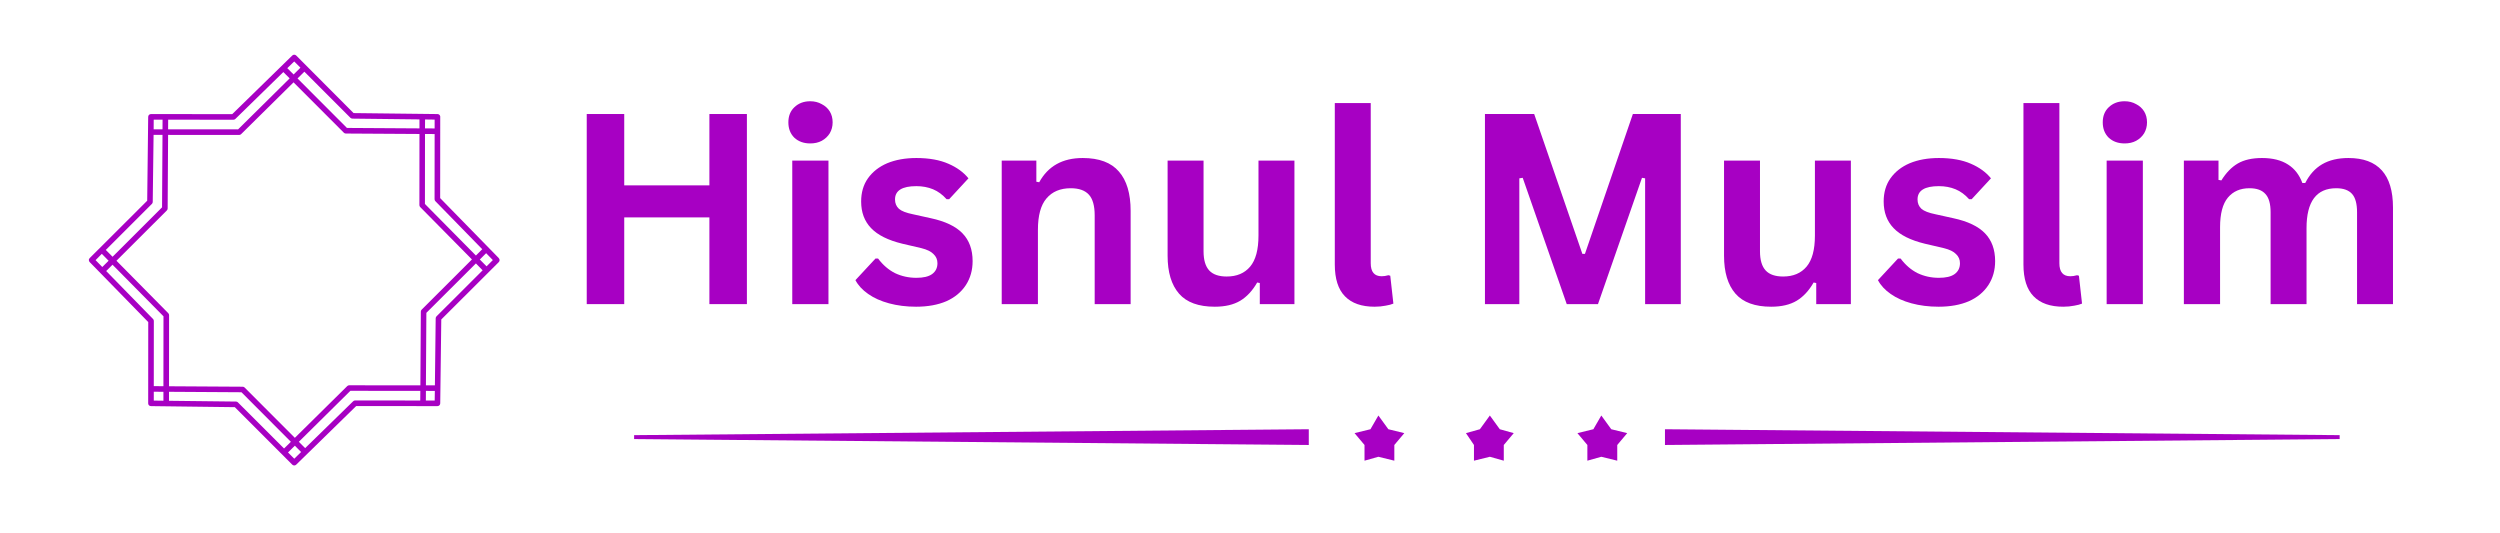 <svg xmlns="http://www.w3.org/2000/svg" xmlns:xlink="http://www.w3.org/1999/xlink" width="300" zoomAndPan="magnify" viewBox="0 0 150 30" height="64" preserveAspectRatio="xMidYMid meet" version="1.0"><defs><g/><clipPath id="87c68523ea"><path d="M 94 23.824 L 98 23.824 L 98 26.727 L 94 26.727 Z M 94 23.824 " clip-rule="nonzero"/></clipPath><clipPath id="47b835e6ee"><path d="M 81 23.824 L 85 23.824 L 85 26.727 L 81 26.727 Z M 81 23.824 " clip-rule="nonzero"/></clipPath><clipPath id="ed7a2f7cb1"><path d="M 87 23.824 L 91 23.824 L 91 26.727 L 87 26.727 Z M 87 23.824 " clip-rule="nonzero"/></clipPath><clipPath id="1fb2f01cef"><path d="M 99 24 L 140.387 24 L 140.387 26 L 99 26 Z M 99 24 " clip-rule="nonzero"/></clipPath><clipPath id="dfdb197dc2"><path d="M 38.047 24 L 79 24 L 79 26 L 38.047 26 Z M 38.047 24 " clip-rule="nonzero"/></clipPath><clipPath id="ff388ccf12"><path d="M 5.324 2.266 L 30 2.266 L 30 26.945 L 5.324 26.945 Z M 5.324 2.266 " clip-rule="nonzero"/></clipPath></defs><g clip-path="url(#87c68523ea)"><path fill="#a700c3" d="M 96.078 23.93 L 96.676 24.754 L 97.633 24.988 L 97.035 25.699 L 97.035 26.641 L 96.078 26.406 L 95.242 26.641 L 95.242 25.699 L 94.645 24.988 L 95.602 24.754 Z M 96.078 23.93 " fill-opacity="1" fill-rule="nonzero"/></g><g clip-path="url(#47b835e6ee)"><path fill="#a700c3" d="M 82.703 23.93 L 83.301 24.754 L 84.258 24.988 L 83.66 25.699 L 83.66 26.641 L 82.703 26.406 L 81.871 26.641 L 81.871 25.699 L 81.273 24.988 L 82.227 24.754 Z M 82.703 23.93 " fill-opacity="1" fill-rule="nonzero"/></g><g clip-path="url(#ed7a2f7cb1)"><path fill="#a700c3" d="M 89.391 23.93 L 89.988 24.754 L 90.824 24.988 L 90.227 25.699 L 90.227 26.641 L 89.391 26.406 L 88.438 26.641 L 88.438 25.699 L 87.957 24.988 L 88.793 24.754 Z M 89.391 23.93 " fill-opacity="1" fill-rule="nonzero"/></g><g clip-path="url(#1fb2f01cef)"><path fill="#a700c3" d="M 99.898 25.699 L 140.379 25.344 L 140.379 25.109 L 99.898 24.754 Z M 99.898 25.699 " fill-opacity="1" fill-rule="nonzero"/></g><g clip-path="url(#dfdb197dc2)"><path fill="#a700c3" d="M 78.527 25.699 L 38.047 25.344 L 38.047 25.109 L 78.527 24.754 Z M 78.527 25.699 " fill-opacity="1" fill-rule="nonzero"/></g><g fill="#a700c3" fill-opacity="1"><g transform="translate(33.72, 17.247)"><g><path d="M 8.844 -7.125 L 8.844 -11.406 L 11.094 -11.406 L 11.094 0 L 8.844 0 L 8.844 -5.203 L 3.734 -5.203 L 3.734 0 L 1.484 0 L 1.484 -11.406 L 3.734 -11.406 L 3.734 -7.125 Z M 8.844 -7.125 "/></g></g></g><g fill="#a700c3" fill-opacity="1"><g transform="translate(46.302, 17.247)"><g><path d="M 2.312 -9.641 C 1.926 -9.641 1.609 -9.754 1.359 -9.984 C 1.117 -10.223 1 -10.531 1 -10.906 C 1 -11.281 1.117 -11.582 1.359 -11.812 C 1.609 -12.051 1.926 -12.172 2.312 -12.172 C 2.57 -12.172 2.801 -12.113 3 -12 C 3.207 -11.895 3.367 -11.75 3.484 -11.562 C 3.598 -11.375 3.656 -11.156 3.656 -10.906 C 3.656 -10.664 3.598 -10.445 3.484 -10.25 C 3.367 -10.062 3.207 -9.91 3 -9.797 C 2.801 -9.691 2.57 -9.641 2.312 -9.641 Z M 1.234 0 L 1.234 -8.609 L 3.406 -8.609 L 3.406 0 Z M 1.234 0 "/></g></g></g><g fill="#a700c3" fill-opacity="1"><g transform="translate(50.935, 17.247)"><g><path d="M 4.031 0.156 C 3.438 0.156 2.895 0.086 2.406 -0.047 C 1.914 -0.18 1.5 -0.367 1.156 -0.609 C 0.812 -0.848 0.555 -1.125 0.391 -1.438 L 1.594 -2.734 L 1.75 -2.734 C 2.039 -2.348 2.379 -2.055 2.766 -1.859 C 3.16 -1.672 3.586 -1.578 4.047 -1.578 C 4.461 -1.578 4.773 -1.648 4.984 -1.797 C 5.203 -1.953 5.312 -2.172 5.312 -2.453 C 5.312 -2.672 5.234 -2.852 5.078 -3 C 4.93 -3.156 4.688 -3.273 4.344 -3.359 L 3.203 -3.625 C 2.348 -3.832 1.723 -4.145 1.328 -4.562 C 0.93 -4.977 0.734 -5.508 0.734 -6.156 C 0.734 -6.695 0.867 -7.16 1.141 -7.547 C 1.422 -7.941 1.805 -8.242 2.297 -8.453 C 2.797 -8.66 3.379 -8.766 4.047 -8.766 C 4.816 -8.766 5.457 -8.648 5.969 -8.422 C 6.477 -8.203 6.879 -7.91 7.172 -7.547 L 6.016 -6.297 L 5.859 -6.297 C 5.617 -6.566 5.348 -6.766 5.047 -6.891 C 4.742 -7.016 4.41 -7.078 4.047 -7.078 C 3.191 -7.078 2.766 -6.812 2.766 -6.281 C 2.766 -6.051 2.844 -5.863 3 -5.719 C 3.156 -5.582 3.438 -5.473 3.844 -5.391 L 4.906 -5.156 C 5.781 -4.969 6.414 -4.664 6.812 -4.25 C 7.219 -3.832 7.422 -3.273 7.422 -2.578 C 7.422 -2.035 7.285 -1.555 7.016 -1.141 C 6.742 -0.723 6.352 -0.398 5.844 -0.172 C 5.332 0.047 4.727 0.156 4.031 0.156 Z M 4.031 0.156 "/></g></g></g><g fill="#a700c3" fill-opacity="1"><g transform="translate(58.869, 17.247)"><g><path d="M 1.234 0 L 1.234 -8.609 L 3.312 -8.609 L 3.312 -7.344 L 3.484 -7.312 C 4.016 -8.281 4.883 -8.766 6.094 -8.766 C 7.082 -8.766 7.805 -8.492 8.266 -7.953 C 8.734 -7.422 8.969 -6.633 8.969 -5.594 L 8.969 0 L 6.812 0 L 6.812 -5.328 C 6.812 -5.898 6.695 -6.312 6.469 -6.562 C 6.238 -6.82 5.875 -6.953 5.375 -6.953 C 4.75 -6.953 4.266 -6.75 3.922 -6.344 C 3.578 -5.945 3.406 -5.316 3.406 -4.453 L 3.406 0 Z M 1.234 0 "/></g></g></g><g fill="#a700c3" fill-opacity="1"><g transform="translate(68.947, 17.247)"><g><path d="M 3.938 0.156 C 2.969 0.156 2.254 -0.102 1.797 -0.625 C 1.336 -1.156 1.109 -1.914 1.109 -2.906 L 1.109 -8.609 L 3.266 -8.609 L 3.266 -3.172 C 3.266 -2.648 3.379 -2.266 3.609 -2.016 C 3.836 -1.773 4.188 -1.656 4.656 -1.656 C 5.258 -1.656 5.727 -1.852 6.062 -2.25 C 6.395 -2.645 6.562 -3.266 6.562 -4.109 L 6.562 -8.609 L 8.719 -8.609 L 8.719 0 L 6.641 0 L 6.641 -1.266 L 6.484 -1.297 C 6.203 -0.805 5.863 -0.441 5.469 -0.203 C 5.07 0.035 4.562 0.156 3.938 0.156 Z M 3.938 0.156 "/></g></g></g><g fill="#a700c3" fill-opacity="1"><g transform="translate(78.9, 17.247)"><g><path d="M 3.578 0.156 C 2.797 0.156 2.203 -0.051 1.797 -0.469 C 1.391 -0.883 1.188 -1.52 1.188 -2.375 L 1.188 -12.062 L 3.344 -12.062 L 3.344 -2.453 C 3.344 -1.93 3.562 -1.672 4 -1.672 C 4.125 -1.672 4.258 -1.691 4.406 -1.734 L 4.516 -1.703 L 4.703 -0.031 C 4.586 0.02 4.43 0.062 4.234 0.094 C 4.035 0.133 3.816 0.156 3.578 0.156 Z M 3.578 0.156 "/></g></g></g><g fill="#a700c3" fill-opacity="1"><g transform="translate(83.846, 17.247)"><g/></g></g><g fill="#a700c3" fill-opacity="1"><g transform="translate(87.613, 17.247)"><g><path d="M 3.547 0 L 1.484 0 L 1.484 -11.406 L 4.438 -11.406 L 7.328 -3.016 L 7.484 -3.016 L 10.359 -11.406 L 13.234 -11.406 L 13.234 0 L 11.094 0 L 11.094 -7.547 L 10.906 -7.578 L 8.266 0 L 6.391 0 L 3.75 -7.578 L 3.547 -7.547 Z M 3.547 0 "/></g></g></g><g fill="#a700c3" fill-opacity="1"><g transform="translate(102.333, 17.247)"><g><path d="M 3.938 0.156 C 2.969 0.156 2.254 -0.102 1.797 -0.625 C 1.336 -1.156 1.109 -1.914 1.109 -2.906 L 1.109 -8.609 L 3.266 -8.609 L 3.266 -3.172 C 3.266 -2.648 3.379 -2.266 3.609 -2.016 C 3.836 -1.773 4.188 -1.656 4.656 -1.656 C 5.258 -1.656 5.727 -1.852 6.062 -2.25 C 6.395 -2.645 6.562 -3.266 6.562 -4.109 L 6.562 -8.609 L 8.719 -8.609 L 8.719 0 L 6.641 0 L 6.641 -1.266 L 6.484 -1.297 C 6.203 -0.805 5.863 -0.441 5.469 -0.203 C 5.07 0.035 4.562 0.156 3.938 0.156 Z M 3.938 0.156 "/></g></g></g><g fill="#a700c3" fill-opacity="1"><g transform="translate(112.286, 17.247)"><g><path d="M 4.031 0.156 C 3.438 0.156 2.895 0.086 2.406 -0.047 C 1.914 -0.18 1.5 -0.367 1.156 -0.609 C 0.812 -0.848 0.555 -1.125 0.391 -1.438 L 1.594 -2.734 L 1.75 -2.734 C 2.039 -2.348 2.379 -2.055 2.766 -1.859 C 3.16 -1.672 3.586 -1.578 4.047 -1.578 C 4.461 -1.578 4.773 -1.648 4.984 -1.797 C 5.203 -1.953 5.312 -2.172 5.312 -2.453 C 5.312 -2.672 5.234 -2.852 5.078 -3 C 4.93 -3.156 4.688 -3.273 4.344 -3.359 L 3.203 -3.625 C 2.348 -3.832 1.723 -4.145 1.328 -4.562 C 0.93 -4.977 0.734 -5.508 0.734 -6.156 C 0.734 -6.695 0.867 -7.16 1.141 -7.547 C 1.422 -7.941 1.805 -8.242 2.297 -8.453 C 2.797 -8.66 3.379 -8.766 4.047 -8.766 C 4.816 -8.766 5.457 -8.648 5.969 -8.422 C 6.477 -8.203 6.879 -7.91 7.172 -7.547 L 6.016 -6.297 L 5.859 -6.297 C 5.617 -6.566 5.348 -6.766 5.047 -6.891 C 4.742 -7.016 4.41 -7.078 4.047 -7.078 C 3.191 -7.078 2.766 -6.812 2.766 -6.281 C 2.766 -6.051 2.844 -5.863 3 -5.719 C 3.156 -5.582 3.438 -5.473 3.844 -5.391 L 4.906 -5.156 C 5.781 -4.969 6.414 -4.664 6.812 -4.25 C 7.219 -3.832 7.422 -3.273 7.422 -2.578 C 7.422 -2.035 7.285 -1.555 7.016 -1.141 C 6.742 -0.723 6.352 -0.398 5.844 -0.172 C 5.332 0.047 4.727 0.156 4.031 0.156 Z M 4.031 0.156 "/></g></g></g><g fill="#a700c3" fill-opacity="1"><g transform="translate(120.219, 17.247)"><g><path d="M 3.578 0.156 C 2.797 0.156 2.203 -0.051 1.797 -0.469 C 1.391 -0.883 1.188 -1.52 1.188 -2.375 L 1.188 -12.062 L 3.344 -12.062 L 3.344 -2.453 C 3.344 -1.93 3.562 -1.672 4 -1.672 C 4.125 -1.672 4.258 -1.691 4.406 -1.734 L 4.516 -1.703 L 4.703 -0.031 C 4.586 0.02 4.43 0.062 4.234 0.094 C 4.035 0.133 3.816 0.156 3.578 0.156 Z M 3.578 0.156 "/></g></g></g><g fill="#a700c3" fill-opacity="1"><g transform="translate(125.165, 17.247)"><g><path d="M 2.312 -9.641 C 1.926 -9.641 1.609 -9.754 1.359 -9.984 C 1.117 -10.223 1 -10.531 1 -10.906 C 1 -11.281 1.117 -11.582 1.359 -11.812 C 1.609 -12.051 1.926 -12.172 2.312 -12.172 C 2.57 -12.172 2.801 -12.113 3 -12 C 3.207 -11.895 3.367 -11.75 3.484 -11.562 C 3.598 -11.375 3.656 -11.156 3.656 -10.906 C 3.656 -10.664 3.598 -10.445 3.484 -10.25 C 3.367 -10.062 3.207 -9.91 3 -9.797 C 2.801 -9.691 2.57 -9.641 2.312 -9.641 Z M 1.234 0 L 1.234 -8.609 L 3.406 -8.609 L 3.406 0 Z M 1.234 0 "/></g></g></g><g fill="#a700c3" fill-opacity="1"><g transform="translate(129.798, 17.247)"><g><path d="M 1.234 0 L 1.234 -8.609 L 3.312 -8.609 L 3.312 -7.453 L 3.484 -7.422 C 3.766 -7.879 4.094 -8.219 4.469 -8.438 C 4.844 -8.656 5.328 -8.766 5.922 -8.766 C 6.566 -8.766 7.086 -8.633 7.484 -8.375 C 7.879 -8.125 8.164 -7.754 8.344 -7.266 L 8.516 -7.266 C 8.773 -7.773 9.113 -8.148 9.531 -8.391 C 9.957 -8.641 10.484 -8.766 11.109 -8.766 C 12.891 -8.766 13.781 -7.773 13.781 -5.797 L 13.781 0 L 11.625 0 L 11.625 -5.516 C 11.625 -6.023 11.523 -6.391 11.328 -6.609 C 11.129 -6.836 10.812 -6.953 10.375 -6.953 C 9.188 -6.953 8.594 -6.156 8.594 -4.562 L 8.594 0 L 6.438 0 L 6.438 -5.516 C 6.438 -6.023 6.332 -6.391 6.125 -6.609 C 5.926 -6.836 5.609 -6.953 5.172 -6.953 C 4.617 -6.953 4.188 -6.766 3.875 -6.391 C 3.562 -6.016 3.406 -5.422 3.406 -4.609 L 3.406 0 Z M 1.234 0 "/></g></g></g><g clip-path="url(#ff388ccf12)"><path fill="#a700c3" d="M 17.527 2.34 C 17.531 2.336 17.531 2.336 17.535 2.332 C 17.602 2.266 17.707 2.266 17.773 2.332 L 21.215 5.785 L 26.25 5.844 C 26.332 5.844 26.398 5.902 26.414 5.98 L 26.414 5.984 C 26.414 5.992 26.414 6.004 26.414 6.012 L 26.41 10.887 L 29.922 14.48 C 29.922 14.484 29.926 14.484 29.926 14.488 C 29.992 14.555 29.992 14.66 29.926 14.727 L 26.477 18.168 L 26.414 23.191 C 26.414 23.195 26.414 23.199 26.414 23.199 C 26.414 23.293 26.34 23.367 26.246 23.367 L 21.371 23.363 L 17.777 26.875 C 17.777 26.875 17.773 26.879 17.773 26.879 C 17.707 26.945 17.602 26.945 17.535 26.879 L 14.09 23.43 L 9.059 23.367 C 9.035 23.367 9.016 23.363 8.996 23.355 C 8.934 23.332 8.891 23.273 8.891 23.199 L 8.895 18.324 L 5.379 14.723 C 5.344 14.688 5.328 14.641 5.332 14.594 L 5.332 14.574 L 5.336 14.57 L 5.336 14.559 L 5.34 14.555 L 5.34 14.547 L 5.344 14.543 C 5.352 14.523 5.363 14.504 5.379 14.488 L 8.832 11.043 L 8.891 6.016 C 8.891 6.016 8.891 6.012 8.891 6.012 C 8.891 5.918 8.965 5.844 9.059 5.844 L 13.934 5.848 Z M 17.281 26.148 L 17.656 26.523 L 18.066 26.121 L 17.691 25.742 Z M 10.141 22.508 L 10.141 23.047 L 14.164 23.094 C 14.207 23.094 14.25 23.113 14.277 23.145 L 17.043 25.91 L 17.453 25.508 L 14.488 22.535 Z M 17.93 25.508 L 18.309 25.887 L 21.188 23.078 C 21.219 23.047 21.262 23.027 21.305 23.027 L 25.215 23.031 L 25.219 22.453 L 21.023 22.449 Z M 17.613 3.941 L 14.469 7.047 C 14.438 7.078 14.395 7.098 14.352 7.098 L 10.086 7.094 L 10.059 11.512 C 10.059 11.555 10.039 11.598 10.008 11.629 L 6.988 14.645 L 10.094 17.789 C 10.125 17.82 10.145 17.863 10.145 17.906 L 10.141 22.176 L 14.559 22.203 C 14.605 22.203 14.645 22.219 14.676 22.25 L 17.691 25.27 L 20.836 22.164 C 20.867 22.133 20.91 22.117 20.953 22.117 L 25.223 22.121 L 25.25 17.699 C 25.25 17.656 25.266 17.613 25.297 17.582 L 28.316 14.566 L 25.211 11.422 C 25.18 11.391 25.164 11.348 25.164 11.305 L 25.168 7.039 L 20.746 7.012 C 20.703 7.012 20.66 6.992 20.629 6.961 Z M 9.227 23.035 L 9.805 23.043 L 9.805 22.508 L 9.227 22.504 Z M 25.551 23.031 L 26.082 23.031 L 26.09 22.457 L 25.555 22.453 Z M 6.75 14.883 L 6.371 15.262 L 9.184 18.141 C 9.215 18.172 9.23 18.211 9.23 18.258 L 9.227 22.168 L 9.805 22.172 L 9.809 17.977 Z M 25.582 17.77 L 25.555 22.121 L 26.094 22.121 L 26.141 18.098 C 26.141 18.055 26.16 18.012 26.191 17.98 L 28.957 15.219 L 28.555 14.805 Z M 5.734 14.609 L 6.137 15.02 L 6.516 14.645 L 6.109 14.23 Z M 28.789 14.57 L 29.195 14.98 L 29.57 14.605 L 29.168 14.191 Z M 9.215 7.094 L 9.164 11.113 C 9.164 11.16 9.148 11.199 9.117 11.23 L 6.348 13.996 L 6.754 14.406 L 9.723 11.441 L 9.75 7.094 Z M 25.496 11.238 L 28.555 14.332 L 28.934 13.953 L 26.125 11.074 C 26.094 11.043 26.074 11 26.074 10.957 L 26.078 7.043 L 25.5 7.039 Z M 17 3.324 L 14.121 6.137 C 14.09 6.168 14.047 6.184 14.004 6.184 L 10.09 6.18 L 10.086 6.758 L 14.285 6.762 L 17.379 3.703 Z M 9.219 6.758 L 9.75 6.758 L 9.754 6.18 L 9.223 6.18 Z M 25.5 6.703 L 26.078 6.707 L 26.078 6.176 L 25.504 6.168 Z M 18.262 3.301 L 17.852 3.707 L 20.816 6.676 L 25.168 6.703 L 25.168 6.164 L 21.145 6.117 C 21.102 6.117 21.059 6.098 21.027 6.07 Z M 17.238 3.09 L 17.617 3.469 L 18.027 3.062 L 17.652 2.688 Z M 17.238 3.09 " fill-opacity="1" fill-rule="evenodd"/></g></svg>